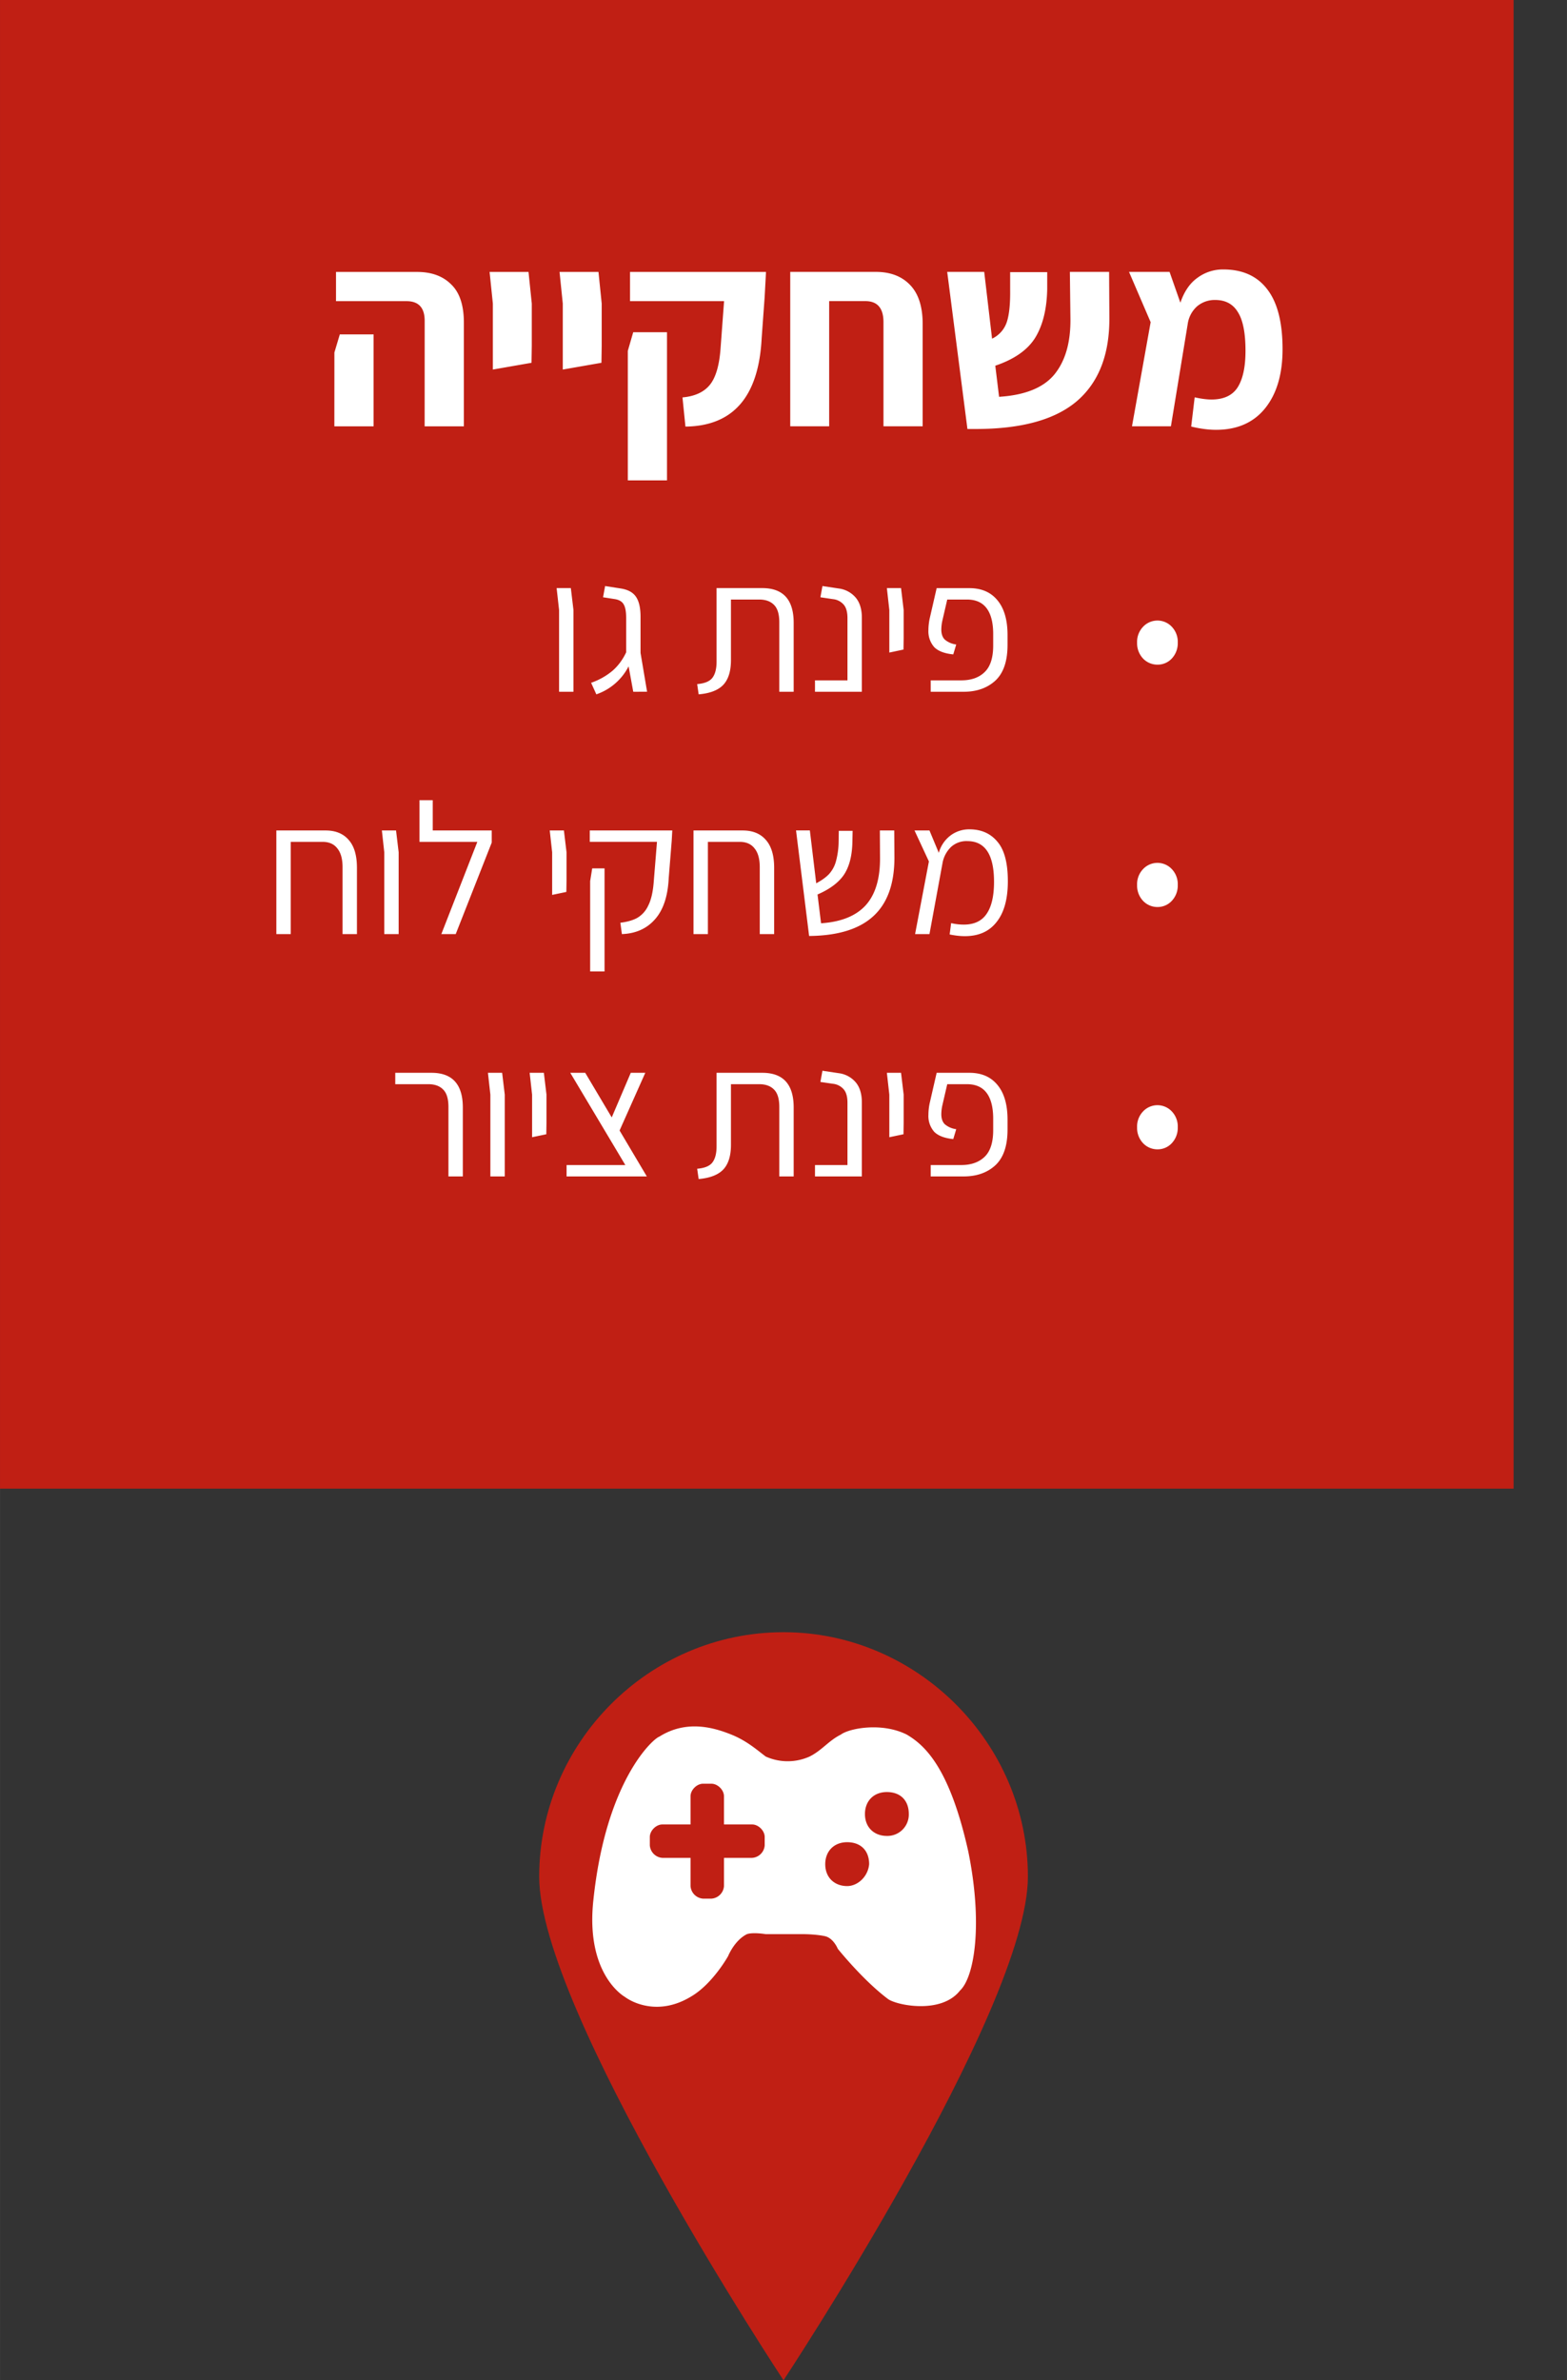<svg width="135.866" height="206.269" viewBox="0 0 35.947 54.575" xmlns="http://www.w3.org/2000/svg">
    <rect x="0" y="0" width="35.947" height="54.575" fill="#333333" stroke="none"/>
    <path fill="#f64a3f" style="stroke-width:.265;fill:#c01f14;fill-opacity:1" d="M73.308 72.306h34.722v34.132H73.308z" transform="translate(-73.308 -72.306)"/>
    <path d="M83.05 79.663c0-.302-.139-.452-.416-.452h-1.618v-.67h1.86c.33 0 .591.095.781.285.195.186.292.48.292.88v2.375h-.9zm-2.071.725.124-.415h.775v2.108h-.9zm3.635-1.122-.075-.725h.893l.075.725v.967l-.006.391-.887.155zm1.604 0-.074-.725h.893l.074.725v.967l-.006.391-.887.155zm2.746 2.152c.28-.025.49-.12.626-.286.136-.165.22-.446.248-.843l.08-1.078h-2.157v-.67h3.119l-.031.576-.068.937c-.067 1.343-.65 2.02-1.749 2.033zM87.71 80.35l.124-.427h.775v3.397h-.899zm5.691-1.81c.331 0 .592.1.782.297.194.199.291.499.291.9v2.343h-.899v-2.387c0-.322-.139-.483-.415-.483h-.831v2.87h-.893v-3.54zm5.356 1.035c.008.848-.238 1.488-.738 1.922-.5.43-1.275.645-2.325.645h-.193l-.464-3.602h.849l.18 1.531a.643.643 0 0 0 .335-.372c.057-.165.084-.413.08-.744v-.409h.85v.39c-.009.455-.1.825-.273 1.11-.174.282-.48.497-.918.645l.087.713c.591-.037 1.013-.206 1.265-.508.252-.306.376-.73.372-1.271l-.013-1.085h.9zm3.973.738c0 .575-.135 1.027-.403 1.358-.265.326-.64.49-1.123.49-.173 0-.364-.025-.57-.075l.08-.67c.153.034.281.05.385.05.28 0 .481-.093.601-.279.12-.19.18-.469.18-.837 0-.409-.058-.704-.174-.886-.111-.186-.285-.28-.52-.28a.626.626 0 0 0-.422.15.671.671 0 0 0-.21.403l-.385 2.343h-.893l.428-2.387-.496-1.153h.93l.248.707c.087-.256.217-.447.39-.57a.977.977 0 0 1 .596-.193c.442 0 .779.153 1.01.459.232.302.348.758.348 1.37zm-16.597 5.979-.056-.502h.326l.06.502v1.875h-.33zm1.702 1.875-.107-.583a1.31 1.31 0 0 1-.74.642l-.12-.265a1.55 1.55 0 0 0 .484-.27c.13-.111.238-.254.32-.428v-.788c0-.142-.018-.245-.055-.308-.034-.065-.101-.107-.201-.124L87.142 86l.047-.257.36.056c.165.026.282.09.35.193.069.102.103.255.103.458v.826l.15.89zm1.466-.176c.168-.014.284-.061.347-.141.065-.083.098-.207.098-.373V85.79h1.049c.48 0 .72.266.72.797v1.58h-.33v-1.593c0-.186-.04-.318-.12-.398-.08-.083-.195-.124-.343-.124h-.646v1.391c0 .251-.059.44-.176.565-.117.123-.305.196-.565.218zm2.703-.086h.745V86.48c0-.14-.029-.243-.085-.309a.376.376 0 0 0-.249-.128L92.128 86l.047-.257.373.056a.61.61 0 0 1 .394.214c.091.111.137.264.137.458v1.696h-1.075zm1.705-1.613-.056-.502h.325l.06.502v.637l-.004.27-.325.069zm.949 1.613h.702c.222 0 .4-.06.53-.184.135-.125.202-.33.202-.616v-.261c0-.26-.05-.457-.15-.591-.1-.134-.251-.201-.454-.201h-.45l-.11.475a.978.978 0 0 0-.026.214c0 .097.025.173.077.227a.5.5 0 0 0 .265.115l-.068.227c-.2-.02-.346-.075-.437-.167a.547.547 0 0 1-.133-.39c0-.08.009-.163.026-.252l.163-.71h.749c.277 0 .49.091.642.274.154.182.233.445.235.787v.24c0 .371-.092.644-.278.818-.185.17-.428.257-.728.257h-.757zm5.202-.36a.452.452 0 0 1-.33-.14.51.51 0 0 1-.137-.364.5.5 0 0 1 .137-.364.452.452 0 0 1 .66 0 .5.5 0 0 1 .136.364.511.511 0 0 1-.137.364.442.442 0 0 1-.33.14zm-19.083 3.802c.229 0 .406.072.531.218.126.143.188.355.188.638v1.52h-.33V92.19c0-.191-.04-.335-.12-.432-.076-.1-.19-.15-.341-.15h-.728v2.115h-.33v-2.376zm1.346.5-.055-.5h.325l.06.5v1.876h-.33zm2.465-.5v.278l-.826 2.098h-.33l.826-2.115h-1.327v-.955h.304v.694zm1.386.5-.055-.5h.325l.06.5v.639l-.004.27-.326.068zm1.565 1.615c.152-.018.279-.053.381-.107a.626.626 0 0 0 .257-.283c.069-.134.112-.323.129-.565l.073-.9h-1.542v-.26h1.893l-.013.235-.069.86c-.02.415-.125.728-.316.943-.189.214-.441.326-.758.338zm-.693-.955.047-.291h.283v2.363h-.33zm3.501-1.16c.228 0 .405.072.531.218.126.143.189.355.189.638v1.52h-.33V92.19c0-.191-.04-.335-.12-.432-.077-.1-.191-.15-.343-.15h-.727v2.115h-.33v-2.376zm3.479.612c.002.605-.159 1.056-.484 1.353-.323.297-.814.448-1.473.454l-.3-2.42h.317l.146 1.212c.128-.068.228-.14.3-.218a.713.713 0 0 0 .154-.291 1.79 1.79 0 0 0 .06-.441l.004-.253h.317l-.005.249c-.005.314-.068.563-.188.749-.12.182-.324.337-.612.462l.081.66c.454-.03.794-.165 1.019-.407.225-.246.337-.611.334-1.096l-.004-.625h.33zm2.602.552c0 .405-.085.717-.257.933-.168.217-.41.326-.728.326-.108 0-.225-.013-.35-.039l.034-.26c.094.022.19.034.29.034.238 0 .412-.082.523-.245.114-.165.171-.41.171-.736 0-.622-.204-.933-.612-.933a.523.523 0 0 0-.372.132.683.683 0 0 0-.193.347l-.304 1.653h-.33l.317-1.666-.33-.71h.343l.214.513a.749.749 0 0 1 .274-.402.71.71 0 0 1 .428-.137c.271 0 .485.094.642.283.16.185.24.488.24.907zm3.432.591a.452.452 0 0 1-.33-.141.51.51 0 0 1-.137-.364.5.5 0 0 1 .137-.364.452.452 0 0 1 .66 0 .5.5 0 0 1 .136.364.511.511 0 0 1-.137.364.442.442 0 0 1-.33.141zm-16.265 4.584c0-.185-.04-.318-.12-.398-.08-.083-.194-.124-.342-.124h-.758v-.261h.83c.48 0 .72.265.72.796v1.58h-.33zm.962-.282-.056-.501h.326l.06.5v1.876h-.33zm.957 0-.056-.501h.326l.06.5v.639l-.004.27-.326.068zm2.632 1.875h-1.841v-.261h1.348l-1.263-2.115h.343l.608 1.023.437-1.023h.333l-.59 1.323zm1.155-.176c.168-.014.284-.061.347-.141.065-.083.098-.207.098-.372v-1.687h1.049c.48 0 .72.265.72.796v1.58h-.33v-1.593c0-.185-.04-.318-.12-.398-.08-.083-.195-.124-.343-.124h-.646v1.391c0 .252-.059.44-.176.565-.117.123-.305.196-.565.219zm2.703-.085h.745v-1.426c0-.14-.029-.242-.085-.308a.376.376 0 0 0-.249-.129l-.287-.042.047-.257.373.056a.61.61 0 0 1 .394.214c.091.11.137.264.137.458v1.695h-1.075Zm1.705-1.614-.056-.501h.325l.06.5v.639l-.004.27-.325.068zm.949 1.614h.702c.222 0 .4-.062.53-.184.135-.126.202-.331.202-.617v-.26c0-.26-.05-.458-.15-.592-.1-.134-.251-.201-.454-.201h-.45l-.11.475a.978.978 0 0 0-.026.214c0 .097.025.173.077.227a.5.5 0 0 0 .265.116l-.068.227c-.2-.02-.346-.076-.437-.167a.547.547 0 0 1-.133-.39c0-.08.009-.164.026-.253l.163-.71h.749c.277 0 .49.091.642.274.154.182.233.445.235.788v.24c0 .37-.092.643-.278.817-.185.171-.428.257-.728.257h-.757zm5.202-.36a.452.452 0 0 1-.33-.141.51.51 0 0 1-.137-.364.5.5 0 0 1 .137-.364.452.452 0 0 1 .66 0 .5.5 0 0 1 .136.364.511.511 0 0 1-.137.364.442.442 0 0 1-.33.141z" fill="#fff" style="stroke-width:.265" transform="translate(-73.308 -72.306)"/>
    <path d="M96.888 115.334c0 3.067-5.606 11.547-5.606 11.547s-5.605-8.48-5.605-11.547c0-3.066 2.515-5.605 5.605-5.605 3.066 0 5.606 2.539 5.606 5.605z" fill="#f64a3f" style="stroke-width:.265;fill:#c01f14;fill-opacity:1" transform="translate(-73.308 -72.306)"/>
    <path d="M93.653 114.4c-.288 0-.503-.191-.503-.503 0-.287.191-.503.503-.503.311 0 .503.192.503.503a.491.491 0 0 1-.503.503zm-.91 1.15c-.288 0-.504-.191-.504-.503 0-.287.192-.503.503-.503.312 0 .504.192.504.503-.024.287-.264.503-.504.503zm-1.893-.934a.309.309 0 0 1-.287.287h-.647v.647a.31.31 0 0 1-.288.288h-.192a.31.31 0 0 1-.287-.288v-.647h-.647a.309.309 0 0 1-.287-.287v-.192c0-.144.144-.287.287-.287h.647v-.647c0-.144.144-.287.287-.287h.192c.144 0 .288.143.288.287v.647h.647c.143 0 .287.143.287.287zm4.671.144c-.431-1.94-1.006-2.444-1.413-2.684-.575-.287-1.318-.143-1.51 0-.287.144-.43.36-.718.504a1.228 1.228 0 0 1-1.006 0c-.192-.144-.431-.36-.79-.504-.36-.143-1.007-.359-1.653.049-.144.048-1.222 1.006-1.51 3.737-.191 1.724.719 2.227.719 2.227.192.144.79.432 1.51 0 .502-.287.861-.934.861-.934s.144-.36.432-.503c.143-.048.43 0 .43 0h.863s.288 0 .503.048c.192.048.288.288.288.288s.575.718 1.15 1.15c.191.143 1.221.359 1.653-.192.335-.312.527-1.533.191-3.186z" fill="#fff" style="stroke-width:.265" transform="translate(-73.308 -72.306)"/>
</svg>
